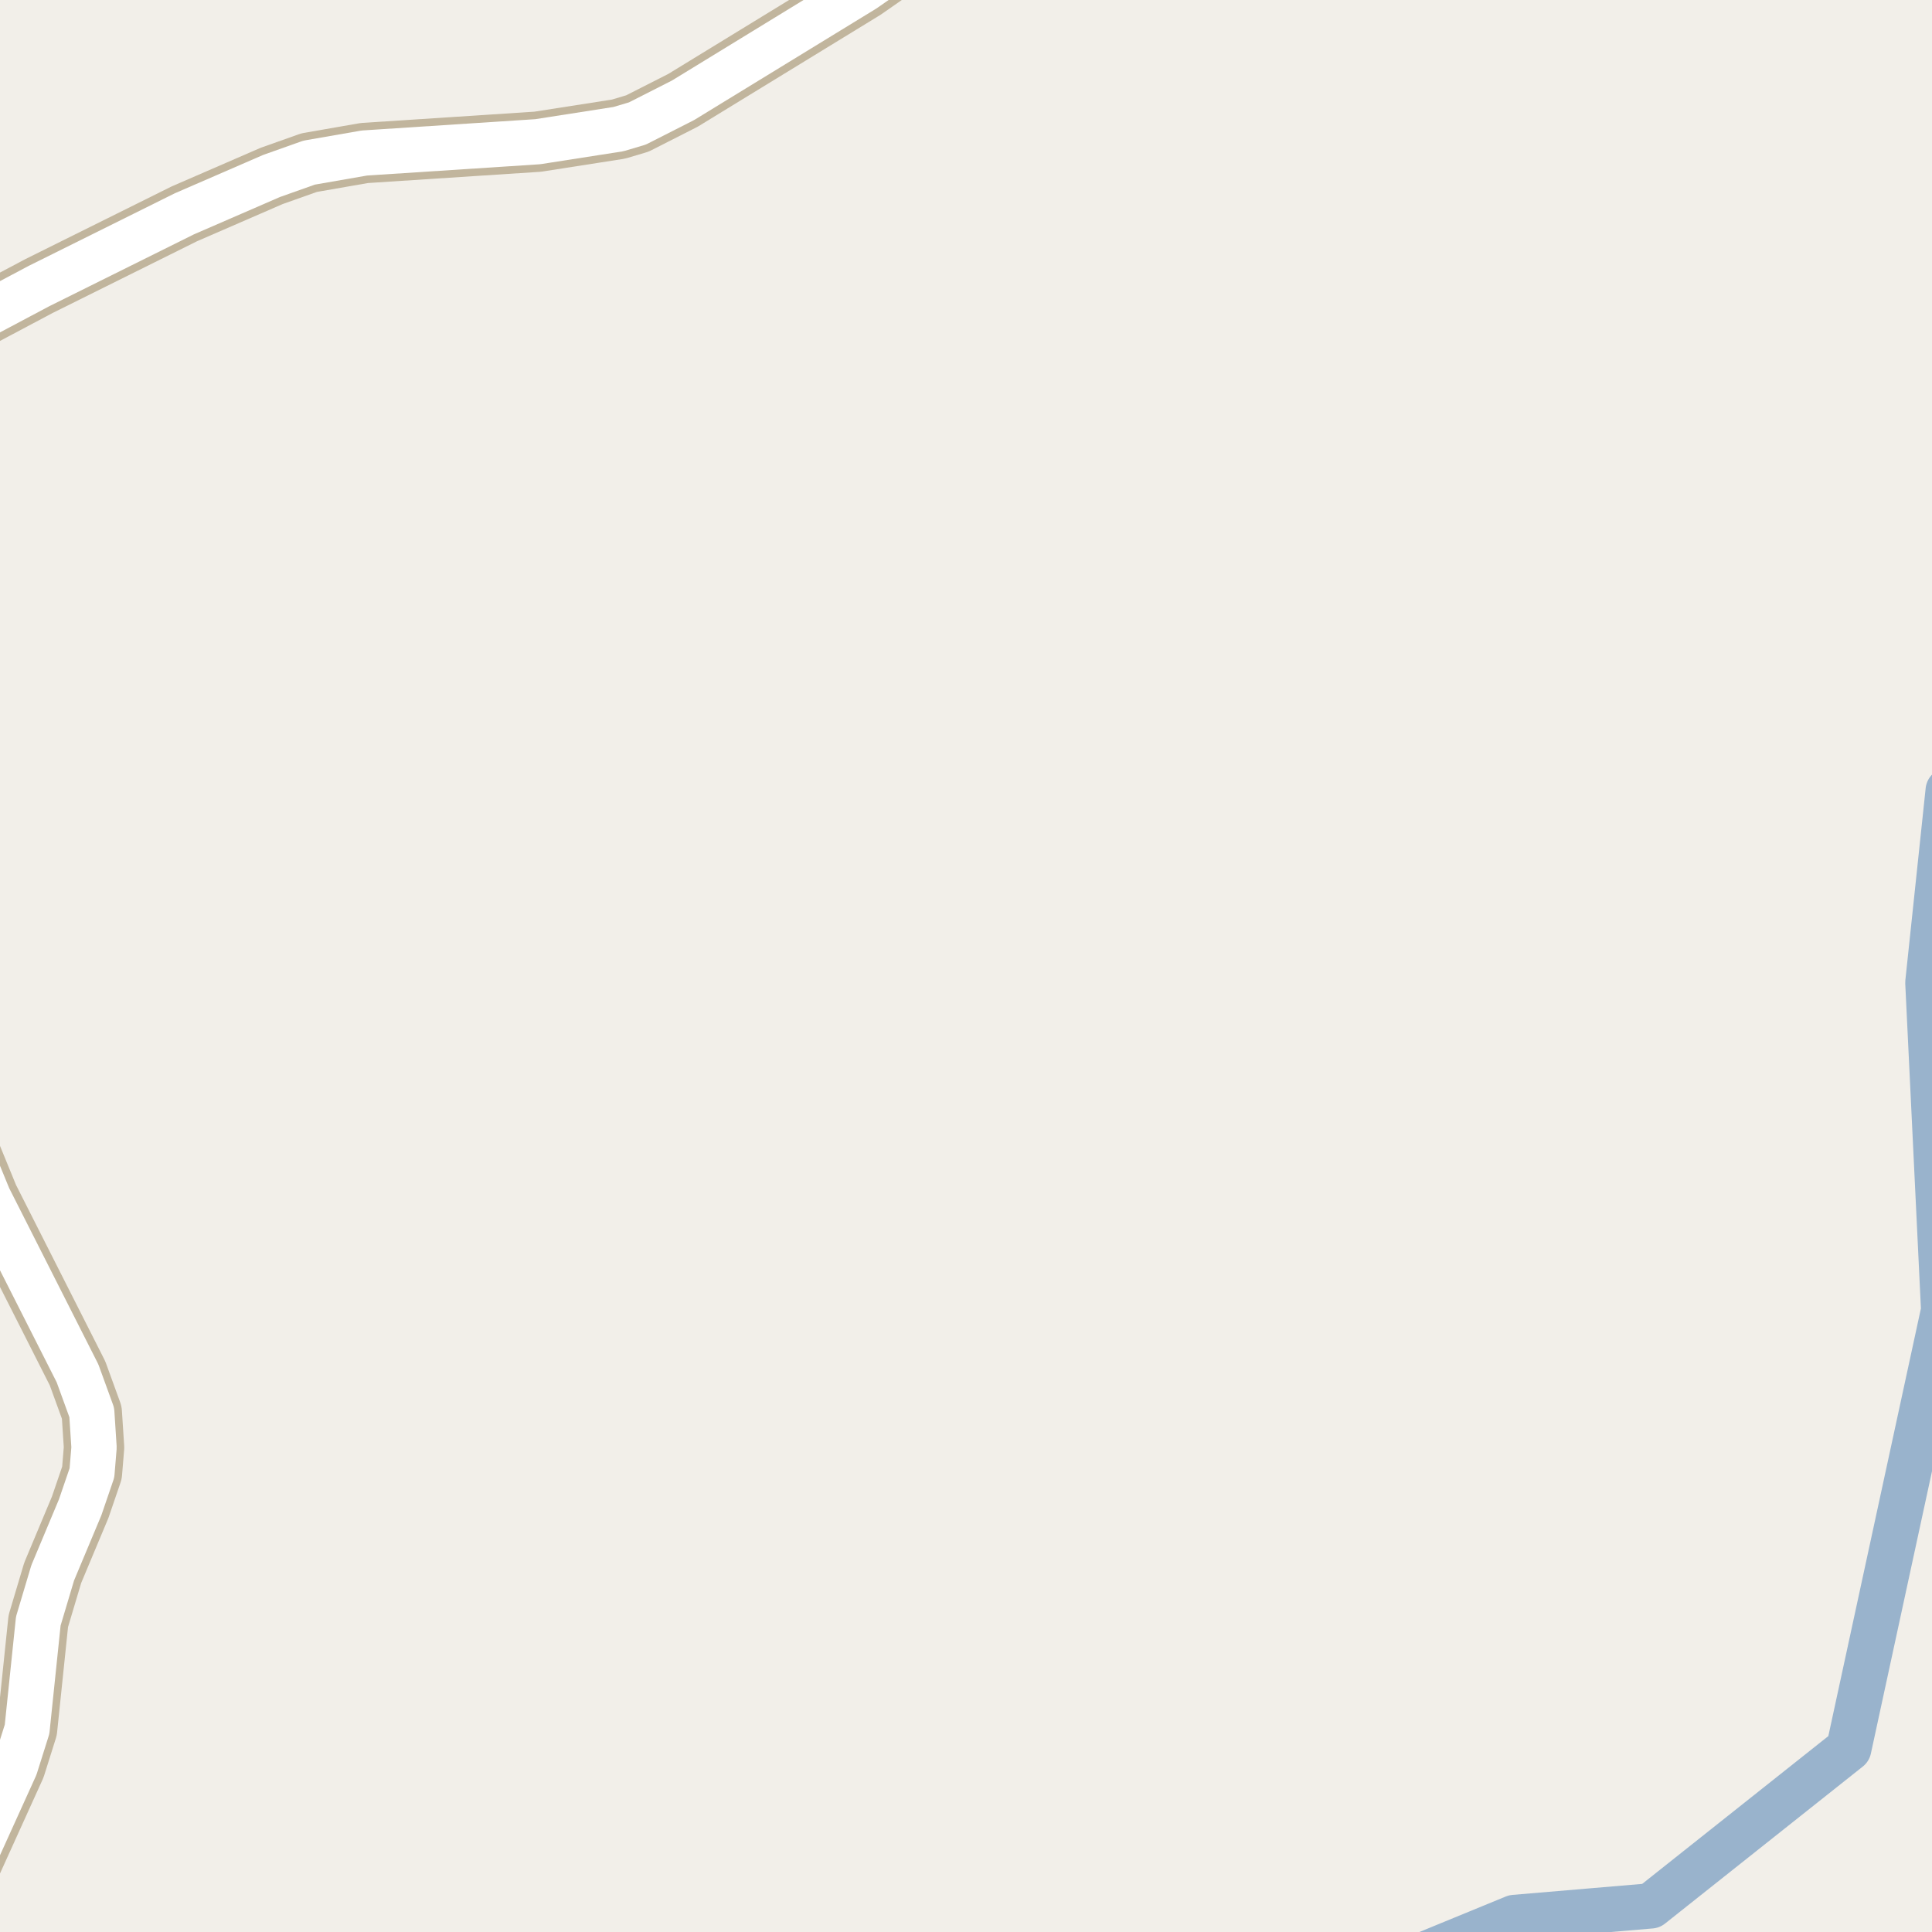 <?xml version="1.0" encoding="UTF-8"?>
<svg xmlns="http://www.w3.org/2000/svg" xmlns:xlink="http://www.w3.org/1999/xlink" width="256pt" height="256pt" viewBox="0 0 256 256" version="1.1">
<g id="surface2">
<rect x="0" y="0" width="256" height="256" style="fill:rgb(94.902%,93.725%,91.373%);fill-opacity:1;stroke:none;"/>
<path style="fill:none;stroke-width:6;stroke-linecap:round;stroke-linejoin:round;stroke:rgb(60%,70.196%,80%);stroke-opacity:1;stroke-miterlimit:10;" d="M 181.367 262 L 200.66 254.074 L 218.754 252.539 L 244.969 231.723 L 257.547 173.621 L 255.453 130.199 L 258.145 104.742 L 262 101.555 "/>
<path style="fill:none;stroke-width:8;stroke-linecap:round;stroke-linejoin:round;stroke:rgb(75.686%,70.98%,61.569%);stroke-opacity:1;stroke-miterlimit:10;" d="M -9 259.414 L -7.09 254.203 L 2.023 234.098 L 3.586 229.137 L 5.074 214.809 L 6.984 208.41 L 10.621 199.73 L 12.184 195.16 L 12.461 191.797 L 12.16 187.164 L 10.273 181.973 L -1.52 158.672 L -4.129 152.305 L -9 138.215 "/>
<path style="fill:none;stroke-width:8;stroke-linecap:round;stroke-linejoin:round;stroke:rgb(75.686%,70.98%,61.569%);stroke-opacity:1;stroke-miterlimit:10;" d="M -9 45.246 L -7.438 44.594 L 5.168 37.902 L 24.414 28.34 L 35.996 23.312 L 40.961 21.551 L 48.277 20.277 L 71.254 18.777 L 81.949 17.109 L 84.465 16.359 L 90.5 13.293 L 114.5 -1.395 L 117.551 -3.52 L 123.949 -9 "/>
<path style="fill:none;stroke-width:6;stroke-linecap:round;stroke-linejoin:round;stroke:rgb(100%,100%,100%);stroke-opacity:1;stroke-miterlimit:10;" d="M -9 259.414 L -7.09 254.203 L 2.023 234.098 L 3.586 229.137 L 5.074 214.809 L 6.984 208.41 L 10.621 199.73 L 12.184 195.16 L 12.461 191.797 L 12.16 187.164 L 10.273 181.973 L -1.52 158.672 L -4.129 152.305 L -9 138.215 "/>
<path style="fill:none;stroke-width:6;stroke-linecap:round;stroke-linejoin:round;stroke:rgb(100%,100%,100%);stroke-opacity:1;stroke-miterlimit:10;" d="M -9 45.246 L -7.438 44.594 L 5.168 37.902 L 24.414 28.34 L 35.996 23.312 L 40.961 21.551 L 48.277 20.277 L 71.254 18.777 L 81.949 17.109 L 84.465 16.359 L 90.5 13.293 L 114.5 -1.395 L 117.551 -3.52 L 123.949 -9 "/>
</g>
</svg>

